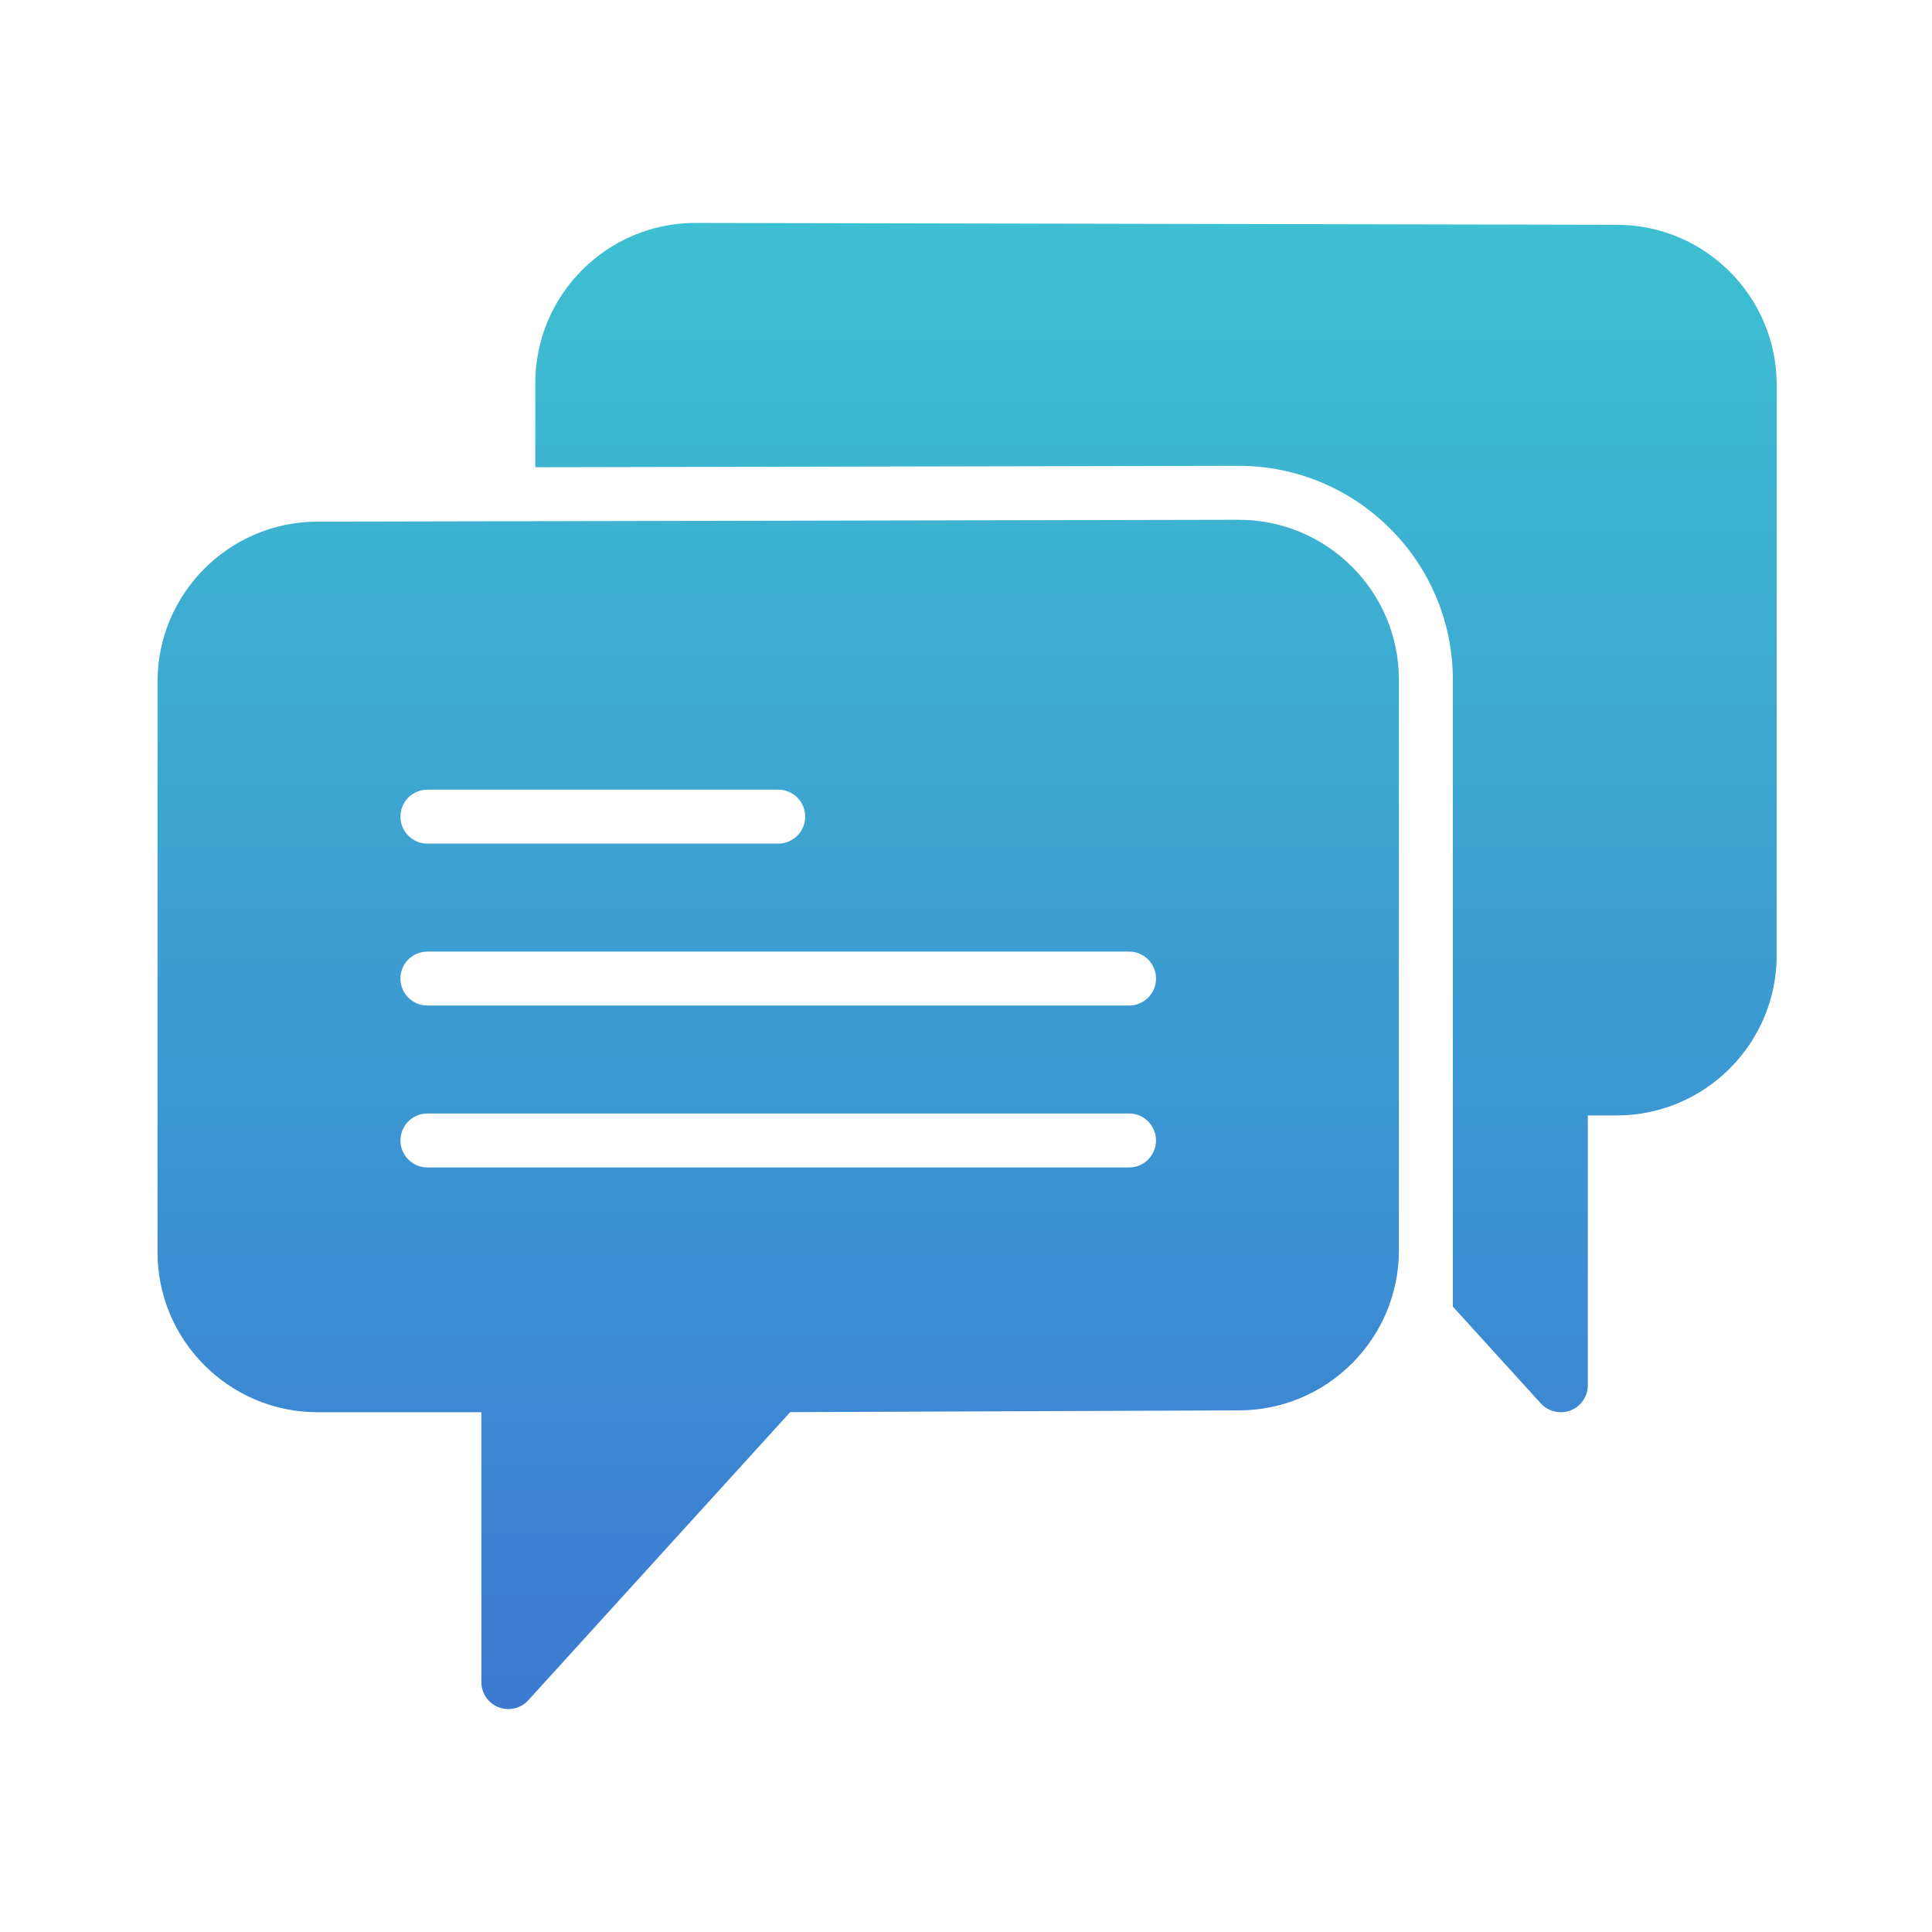 <?xml version="1.0" encoding="UTF-8"?>
<svg width="26px" height="26px" viewBox="0 0 26 26" version="1.1" xmlns="http://www.w3.org/2000/svg" xmlns:xlink="http://www.w3.org/1999/xlink">
    <!-- Generator: Sketch 47.1 (45422) - http://www.bohemiancoding.com/sketch -->
    <title>footer__nav-review</title>
    <desc>Created with Sketch.</desc>
    <defs>
        <linearGradient x1="50%" y1="0%" x2="50%" y2="100%" id="linearGradient-1">
            <stop stop-color="#3DC0D1" offset="0%"></stop>
            <stop stop-color="#3C7AD2" offset="100%"></stop>
        </linearGradient>
    </defs>
    <g id="Symbols" stroke="none" stroke-width="1" fill="none" fill-rule="evenodd">
        <g id="Nav-bottom" transform="translate(-325, -14)" fill-rule="nonzero" fill="url(#linearGradient-1)">
            <g id="Group-4" transform="translate(325, 14)">
                <path d="M16.672,6.995 L4.274,7.02 C3.086,7.02 2.12,7.986 2.12,9.174 L2.12,16.852 C2.12,18.039 3.086,19.005 4.274,19.005 L6.478,19.005 L6.478,22.637 C6.478,22.787 6.57,22.922 6.711,22.976 C6.753,22.992 6.797,23 6.841,23 C6.942,23 7.04,22.958 7.11,22.881 L10.634,19.004 L16.672,18.98 C17.86,18.98 18.826,18.014 18.826,16.826 L18.826,9.149 C18.826,7.961 17.86,6.995 16.672,6.995 Z M5.752,10.627 L10.473,10.627 C10.674,10.627 10.836,10.789 10.836,10.99 C10.836,11.19 10.674,11.353 10.473,11.353 L5.752,11.353 C5.551,11.353 5.389,11.19 5.389,10.99 C5.389,10.789 5.551,10.627 5.752,10.627 Z M15.194,15.711 L5.752,15.711 C5.551,15.711 5.389,15.548 5.389,15.348 C5.389,15.147 5.551,14.985 5.752,14.985 L15.194,14.985 C15.395,14.985 15.557,15.147 15.557,15.348 C15.557,15.548 15.395,15.711 15.194,15.711 Z M15.194,13.532 L5.752,13.532 C5.551,13.532 5.389,13.369 5.389,13.169 C5.389,12.968 5.551,12.806 5.752,12.806 L15.194,12.806 C15.395,12.806 15.557,12.968 15.557,13.169 C15.557,13.369 15.395,13.532 15.194,13.532 Z M21.758,3.025 C22.944,3.025 23.91,3.991 23.91,5.179 L23.91,12.857 C23.91,14.044 22.944,15.011 21.757,15.011 L21.368,15.011 L21.368,18.642 C21.368,18.792 21.276,18.927 21.136,18.981 C21.093,18.997 21.049,19.005 21.005,19.005 C20.905,19.005 20.806,18.964 20.736,18.887 L19.552,17.584 L19.552,16.826 L19.552,16.801 L19.552,9.149 C19.552,7.56 18.26,6.269 16.67,6.269 L7.204,6.288 L7.204,5.154 C7.204,3.966 8.171,3 9.358,3 L21.758,3.025 Z" id="Combined-Shape"></path>
            </g>
        </g>
    </g>
</svg>